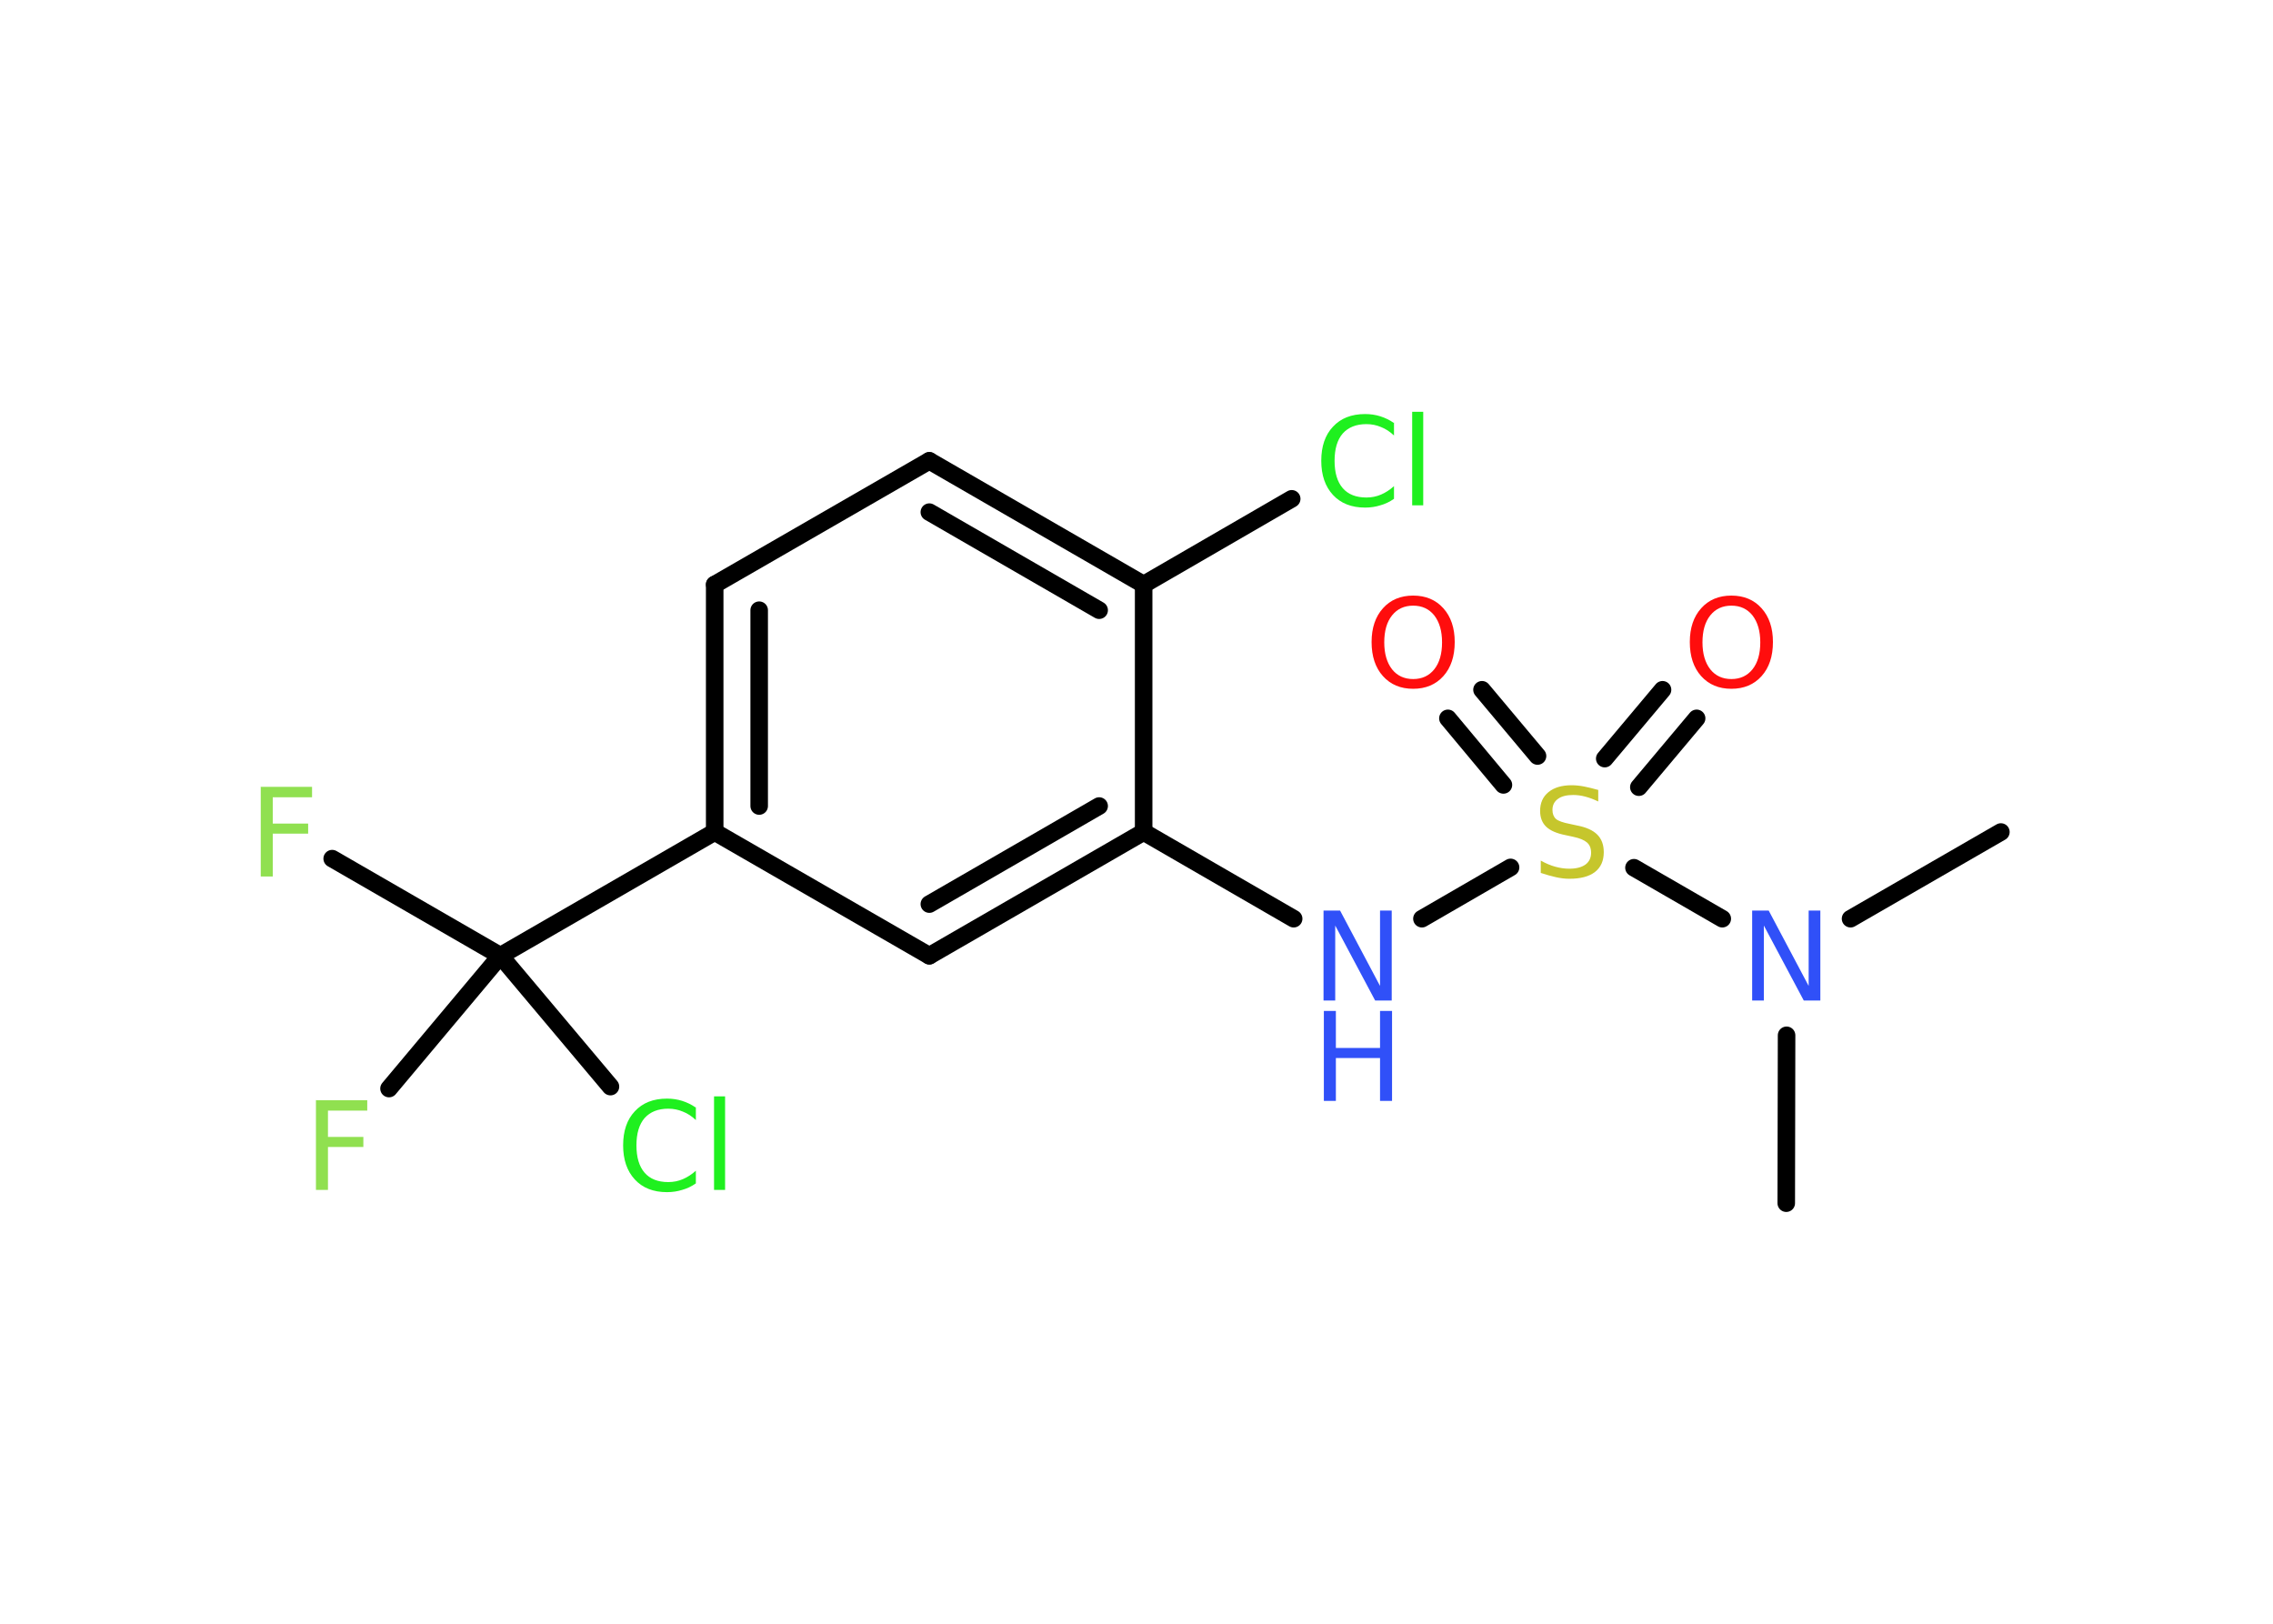 <?xml version='1.0' encoding='UTF-8'?>
<!DOCTYPE svg PUBLIC "-//W3C//DTD SVG 1.1//EN" "http://www.w3.org/Graphics/SVG/1.1/DTD/svg11.dtd">
<svg version='1.2' xmlns='http://www.w3.org/2000/svg' xmlns:xlink='http://www.w3.org/1999/xlink' width='70.0mm' height='50.0mm' viewBox='0 0 70.0 50.0'>
  <desc>Generated by the Chemistry Development Kit (http://github.com/cdk)</desc>
  <g stroke-linecap='round' stroke-linejoin='round' stroke='#000000' stroke-width='.54' fill='#3050F8'>
    <rect x='.0' y='.0' width='70.0' height='50.0' fill='#FFFFFF' stroke='none'/>
    <g id='mol1' class='mol'>
      <line id='mol1bnd1' class='bond' x1='61.62' y1='25.62' x2='56.99' y2='28.29'/>
      <line id='mol1bnd2' class='bond' x1='55.02' y1='31.88' x2='55.01' y2='37.05'/>
      <line id='mol1bnd3' class='bond' x1='53.04' y1='28.29' x2='50.32' y2='26.72'/>
      <g id='mol1bnd4' class='bond'>
        <line x1='49.42' y1='23.36' x2='51.2' y2='21.24'/>
        <line x1='50.47' y1='24.24' x2='52.25' y2='22.12'/>
      </g>
      <g id='mol1bnd5' class='bond'>
        <line x1='46.3' y1='24.17' x2='44.59' y2='22.12'/>
        <line x1='47.35' y1='23.28' x2='45.64' y2='21.24'/>
      </g>
      <line id='mol1bnd6' class='bond' x1='46.52' y1='26.71' x2='43.79' y2='28.29'/>
      <line id='mol1bnd7' class='bond' x1='39.84' y1='28.29' x2='35.22' y2='25.62'/>
      <g id='mol1bnd8' class='bond'>
        <line x1='28.62' y1='29.43' x2='35.22' y2='25.62'/>
        <line x1='28.62' y1='27.84' x2='33.85' y2='24.82'/>
      </g>
      <line id='mol1bnd9' class='bond' x1='28.62' y1='29.43' x2='22.01' y2='25.62'/>
      <line id='mol1bnd10' class='bond' x1='22.01' y1='25.62' x2='15.41' y2='29.43'/>
      <line id='mol1bnd11' class='bond' x1='15.41' y1='29.43' x2='10.23' y2='26.44'/>
      <line id='mol1bnd12' class='bond' x1='15.41' y1='29.43' x2='11.98' y2='33.52'/>
      <line id='mol1bnd13' class='bond' x1='15.41' y1='29.43' x2='18.8' y2='33.46'/>
      <g id='mol1bnd14' class='bond'>
        <line x1='22.01' y1='18.0' x2='22.01' y2='25.62'/>
        <line x1='23.38' y1='18.79' x2='23.38' y2='24.82'/>
      </g>
      <line id='mol1bnd15' class='bond' x1='22.01' y1='18.0' x2='28.62' y2='14.19'/>
      <g id='mol1bnd16' class='bond'>
        <line x1='35.22' y1='18.0' x2='28.62' y2='14.19'/>
        <line x1='33.85' y1='18.79' x2='28.62' y2='15.77'/>
      </g>
      <line id='mol1bnd17' class='bond' x1='35.22' y1='25.62' x2='35.22' y2='18.0'/>
      <line id='mol1bnd18' class='bond' x1='35.22' y1='18.0' x2='39.78' y2='15.36'/>
      <path id='mol1atm2' class='atom' d='M53.97 28.04h.5l1.23 2.32v-2.32h.36v2.77h-.51l-1.23 -2.31v2.31h-.36v-2.77z' stroke='none'/>
      <path id='mol1atm4' class='atom' d='M49.22 24.32v.36q-.21 -.1 -.4 -.15q-.19 -.05 -.37 -.05q-.31 .0 -.47 .12q-.17 .12 -.17 .34q.0 .18 .11 .28q.11 .09 .42 .15l.23 .05q.42 .08 .62 .28q.2 .2 .2 .54q.0 .4 -.27 .61q-.27 .21 -.79 .21q-.2 .0 -.42 -.05q-.22 -.05 -.46 -.13v-.38q.23 .13 .45 .19q.22 .06 .43 .06q.32 .0 .5 -.13q.17 -.13 .17 -.36q.0 -.21 -.13 -.32q-.13 -.11 -.41 -.17l-.23 -.05q-.42 -.08 -.61 -.26q-.19 -.18 -.19 -.49q.0 -.37 .26 -.58q.26 -.21 .71 -.21q.19 .0 .39 .04q.2 .04 .41 .1z' stroke='none' fill='#C6C62C'/>
      <path id='mol1atm5' class='atom' d='M53.32 18.65q-.41 .0 -.65 .3q-.24 .3 -.24 .83q.0 .52 .24 .83q.24 .3 .65 .3q.41 .0 .65 -.3q.24 -.3 .24 -.83q.0 -.52 -.24 -.83q-.24 -.3 -.65 -.3zM53.32 18.34q.58 .0 .93 .39q.35 .39 .35 1.04q.0 .66 -.35 1.05q-.35 .39 -.93 .39q-.58 .0 -.93 -.39q-.35 -.39 -.35 -1.05q.0 -.65 .35 -1.04q.35 -.39 .93 -.39z' stroke='none' fill='#FF0D0D'/>
      <path id='mol1atm6' class='atom' d='M43.52 18.65q-.41 .0 -.65 .3q-.24 .3 -.24 .83q.0 .52 .24 .83q.24 .3 .65 .3q.41 .0 .65 -.3q.24 -.3 .24 -.83q.0 -.52 -.24 -.83q-.24 -.3 -.65 -.3zM43.52 18.34q.58 .0 .93 .39q.35 .39 .35 1.04q.0 .66 -.35 1.05q-.35 .39 -.93 .39q-.58 .0 -.93 -.39q-.35 -.39 -.35 -1.05q.0 -.65 .35 -1.04q.35 -.39 .93 -.39z' stroke='none' fill='#FF0D0D'/>
      <g id='mol1atm7' class='atom'>
        <path d='M40.77 28.04h.5l1.23 2.32v-2.32h.36v2.77h-.51l-1.23 -2.31v2.31h-.36v-2.77z' stroke='none'/>
        <path d='M40.77 31.13h.37v1.14h1.36v-1.14h.37v2.77h-.37v-1.32h-1.36v1.32h-.37v-2.77z' stroke='none'/>
      </g>
      <path id='mol1atm12' class='atom' d='M8.02 24.23h1.59v.32h-1.21v.81h1.09v.31h-1.09v1.32h-.37v-2.77z' stroke='none' fill='#90E050'/>
      <path id='mol1atm13' class='atom' d='M9.72 33.88h1.59v.32h-1.21v.81h1.09v.31h-1.09v1.32h-.37v-2.77z' stroke='none' fill='#90E050'/>
      <path id='mol1atm14' class='atom' d='M21.43 34.09v.4q-.19 -.18 -.4 -.26q-.21 -.09 -.45 -.09q-.47 .0 -.73 .29q-.25 .29 -.25 .84q.0 .55 .25 .84q.25 .29 .73 .29q.24 .0 .45 -.09q.21 -.09 .4 -.26v.39q-.2 .14 -.42 .2q-.22 .07 -.47 .07q-.63 .0 -.99 -.39q-.36 -.39 -.36 -1.05q.0 -.67 .36 -1.05q.36 -.39 .99 -.39q.25 .0 .47 .07q.22 .07 .41 .2zM21.99 33.76h.34v2.88h-.34v-2.88z' stroke='none' fill='#1FF01F'/>
      <path id='mol1atm18' class='atom' d='M42.93 13.01v.4q-.19 -.18 -.4 -.26q-.21 -.09 -.45 -.09q-.47 .0 -.73 .29q-.25 .29 -.25 .84q.0 .55 .25 .84q.25 .29 .73 .29q.24 .0 .45 -.09q.21 -.09 .4 -.26v.39q-.2 .14 -.42 .2q-.22 .07 -.47 .07q-.63 .0 -.99 -.39q-.36 -.39 -.36 -1.05q.0 -.67 .36 -1.05q.36 -.39 .99 -.39q.25 .0 .47 .07q.22 .07 .41 .2zM43.49 12.68h.34v2.88h-.34v-2.88z' stroke='none' fill='#1FF01F'/>
    </g>
  </g>
</svg>
